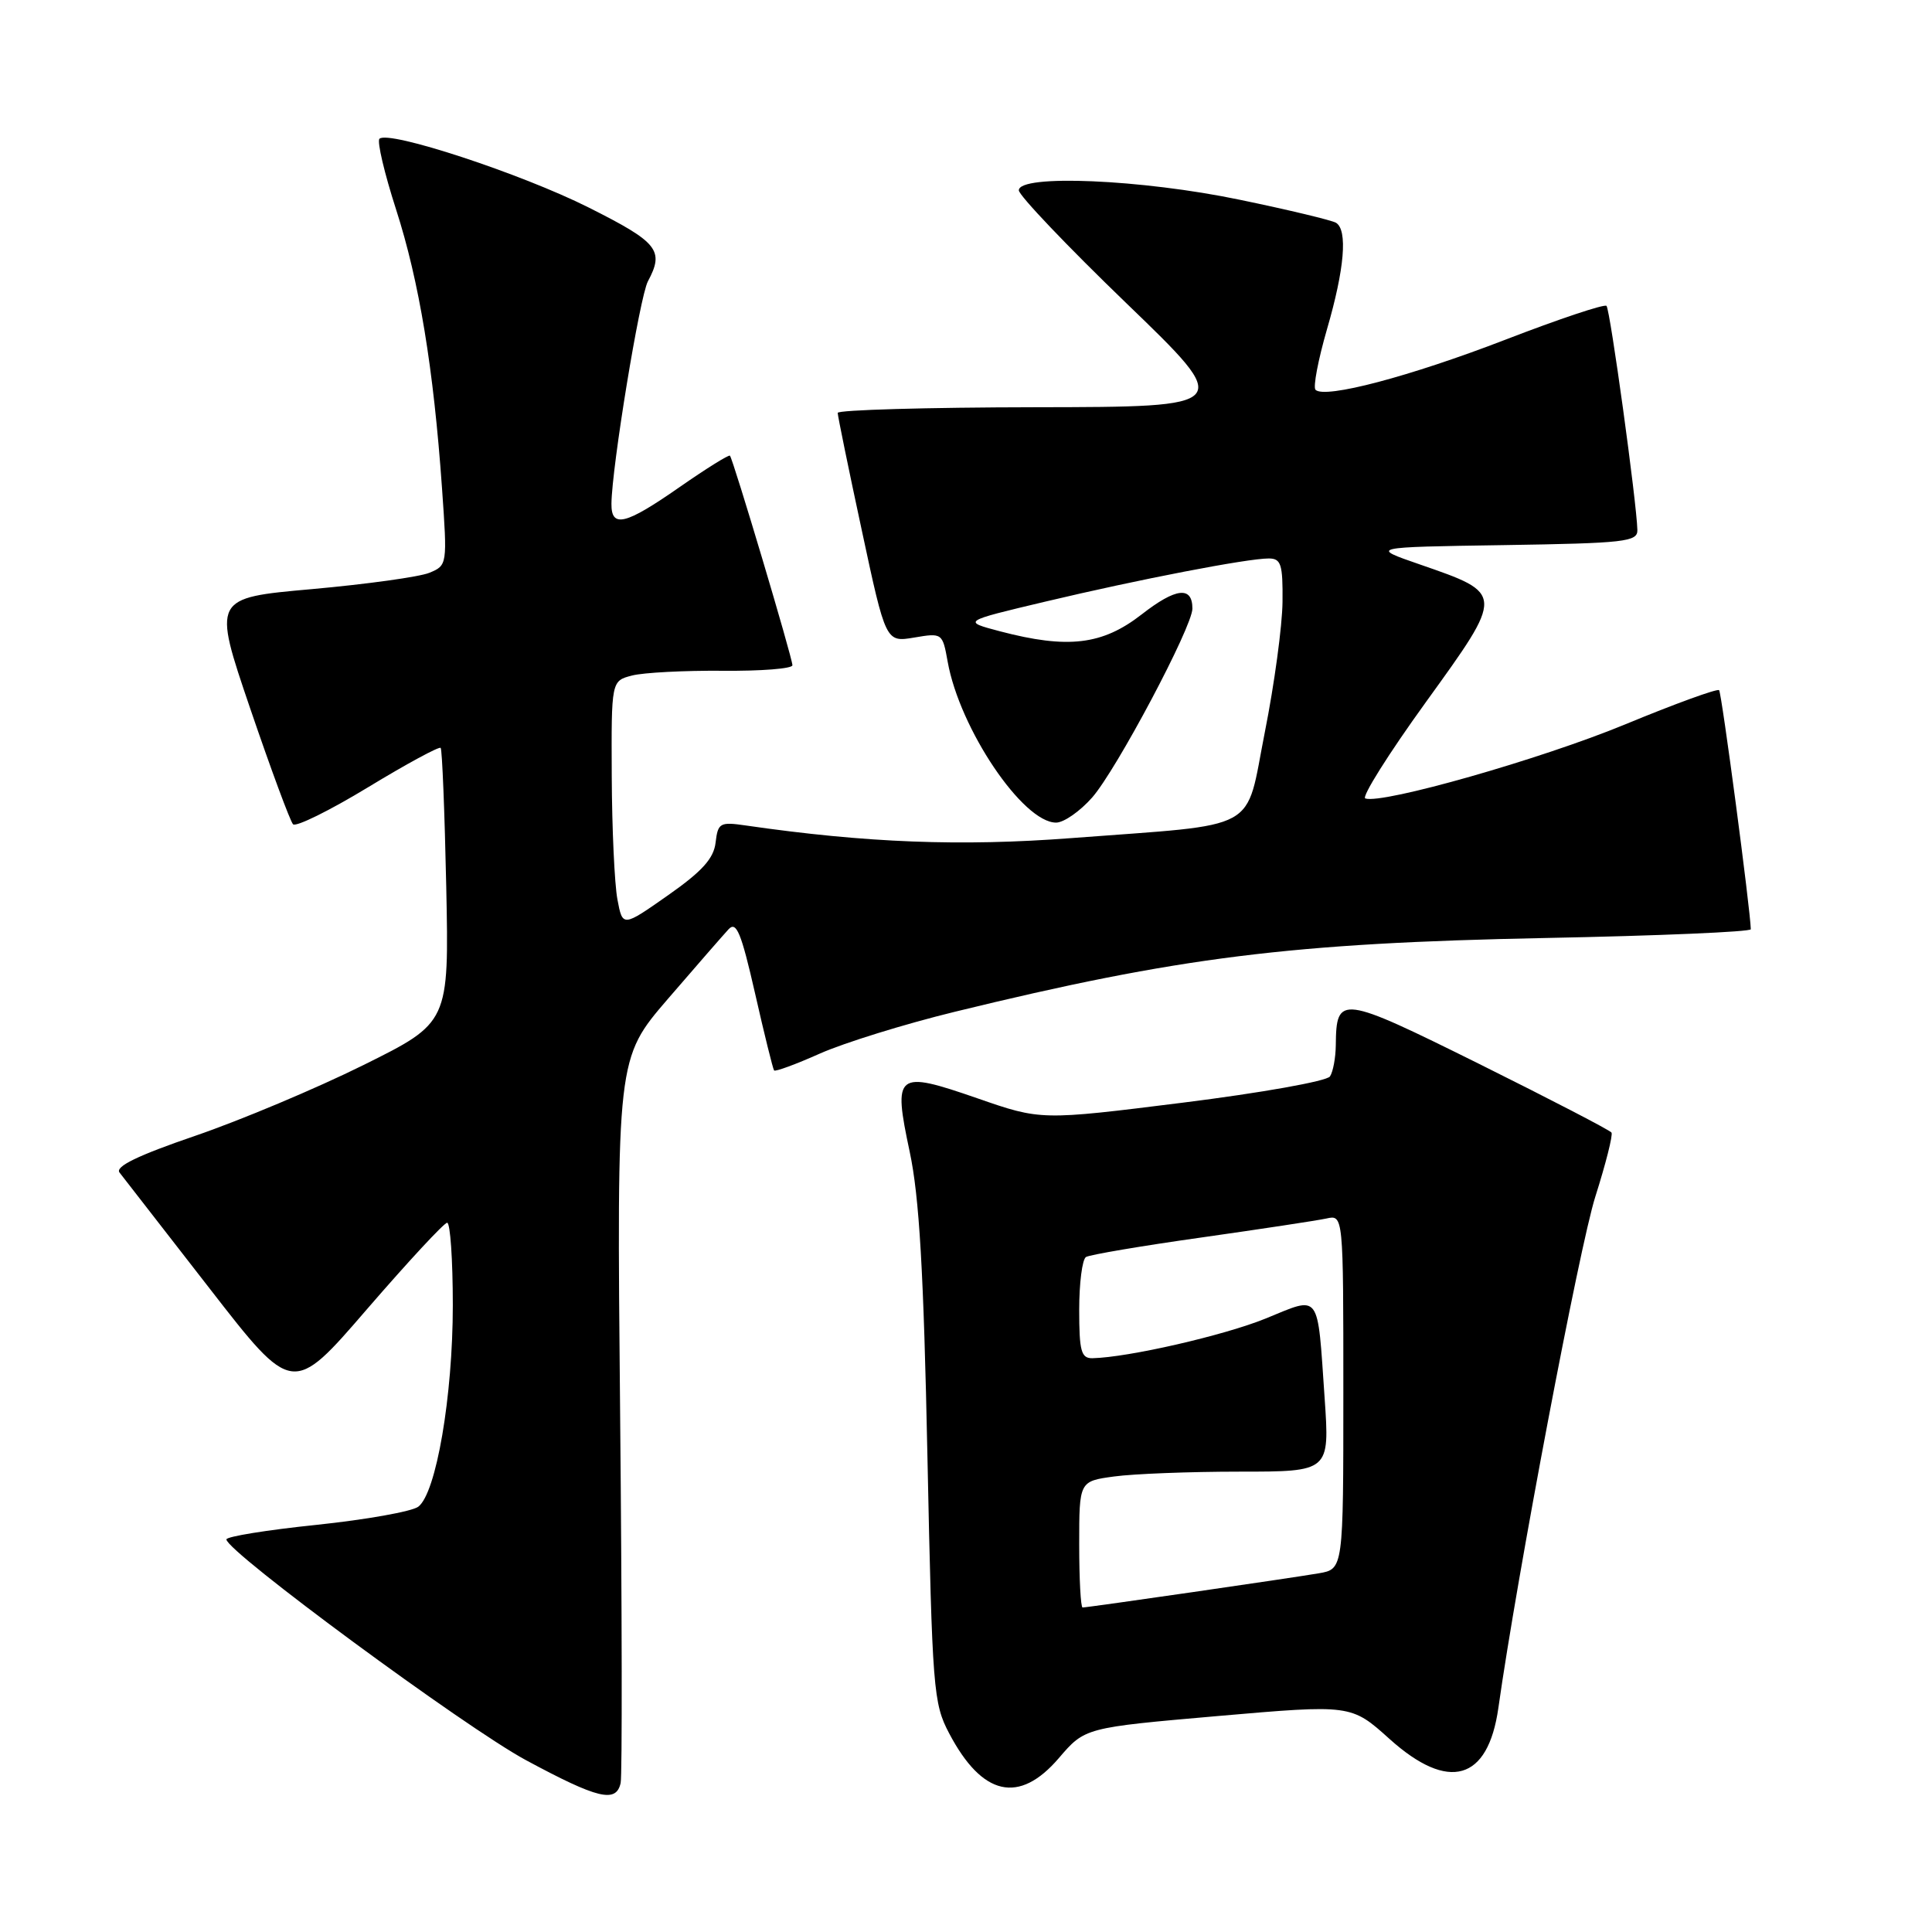 <?xml version="1.0" encoding="UTF-8" standalone="no"?>
<!DOCTYPE svg PUBLIC "-//W3C//DTD SVG 1.1//EN" "http://www.w3.org/Graphics/SVG/1.1/DTD/svg11.dtd" >
<svg xmlns="http://www.w3.org/2000/svg" xmlns:xlink="http://www.w3.org/1999/xlink" version="1.1" viewBox="0 0 256 256">
 <g >
 <path fill="currentColor"
d=" M 82.24 236.25 C 82.45 235.29 82.42 213.29 82.17 187.37 C 81.72 140.24 81.72 140.24 88.49 132.37 C 92.22 128.04 95.84 123.89 96.54 123.13 C 97.57 122.02 98.21 123.56 100.05 131.63 C 101.28 137.06 102.42 141.65 102.57 141.84 C 102.72 142.03 105.47 141.02 108.67 139.59 C 111.88 138.17 119.90 135.68 126.50 134.07 C 156.21 126.81 171.06 124.96 204.75 124.29 C 219.74 124.00 231.99 123.47 231.99 123.13 C 231.94 120.55 228.13 91.80 227.79 91.45 C 227.55 91.22 221.92 93.26 215.28 96.01 C 204.18 100.59 183.20 106.57 180.91 105.80 C 180.38 105.63 183.99 99.88 188.94 93.03 C 199.37 78.59 199.37 78.68 188.13 74.79 C 181.50 72.50 181.50 72.50 199.25 72.23 C 215.31 71.98 217.00 71.79 216.96 70.23 C 216.88 66.63 213.35 41.01 212.87 40.53 C 212.59 40.26 206.57 42.27 199.50 45.00 C 186.83 49.89 175.54 52.87 174.31 51.65 C 173.97 51.30 174.66 47.68 175.84 43.60 C 178.16 35.63 178.59 30.48 177.03 29.52 C 176.49 29.19 170.76 27.81 164.28 26.47 C 151.29 23.76 135.00 23.07 135.00 25.22 C 135.00 25.88 141.41 32.62 149.25 40.18 C 163.50 53.92 163.50 53.92 137.25 53.96 C 122.81 53.98 111.00 54.32 111.00 54.71 C 111.00 55.09 112.43 62.09 114.19 70.26 C 117.37 85.11 117.37 85.11 121.13 84.48 C 124.84 83.85 124.89 83.88 125.57 87.67 C 127.16 96.58 135.54 109.00 139.94 109.00 C 140.96 109.00 143.11 107.50 144.72 105.67 C 147.95 101.99 158.00 83.05 158.00 80.64 C 158.00 77.63 155.81 77.88 151.28 81.41 C 146.07 85.47 141.50 86.01 132.50 83.65 C 127.50 82.33 127.50 82.33 138.50 79.72 C 150.86 76.78 165.26 74.00 168.11 74.00 C 169.75 74.00 169.99 74.76 169.94 79.75 C 169.91 82.91 168.86 90.67 167.60 97.00 C 164.94 110.44 167.35 109.12 142.00 111.05 C 127.33 112.17 114.79 111.69 98.82 109.38 C 95.39 108.88 95.13 109.04 94.82 111.64 C 94.58 113.75 93.04 115.46 88.50 118.64 C 82.50 122.85 82.50 122.85 81.81 119.17 C 81.43 117.15 81.09 109.81 81.06 102.86 C 81.00 90.22 81.00 90.22 83.75 89.51 C 85.26 89.12 90.66 88.84 95.75 88.88 C 100.84 88.93 105.00 88.60 105.00 88.15 C 105.00 87.18 97.13 60.80 96.72 60.38 C 96.56 60.23 93.56 62.10 90.04 64.55 C 82.85 69.56 80.99 70.01 81.02 66.75 C 81.07 61.87 84.77 39.30 85.85 37.28 C 88.05 33.17 87.21 32.12 77.99 27.49 C 69.04 23.00 51.45 17.22 50.28 18.39 C 49.94 18.73 50.93 22.94 52.48 27.75 C 55.55 37.28 57.45 48.81 58.57 64.71 C 59.28 74.83 59.27 74.92 56.89 75.90 C 55.58 76.44 48.58 77.41 41.34 78.06 C 28.17 79.23 28.17 79.23 33.15 93.87 C 35.89 101.91 38.45 108.82 38.83 109.22 C 39.22 109.61 43.69 107.40 48.78 104.31 C 53.87 101.22 58.19 98.88 58.39 99.10 C 58.59 99.32 58.92 107.60 59.13 117.50 C 59.50 135.50 59.50 135.50 48.15 141.13 C 41.90 144.23 31.88 148.44 25.87 150.50 C 18.24 153.11 15.22 154.58 15.84 155.37 C 16.33 155.99 21.68 162.89 27.75 170.70 C 38.77 184.90 38.77 184.90 48.63 173.47 C 54.06 167.19 58.84 162.03 59.25 162.02 C 59.66 162.01 60.00 166.92 60.00 172.93 C 60.00 185.00 57.80 197.87 55.42 199.65 C 54.58 200.28 48.52 201.36 41.95 202.05 C 35.38 202.73 30.00 203.60 30.00 203.98 C 30.00 205.58 61.65 228.90 69.71 233.24 C 79.24 238.37 81.65 238.95 82.24 236.25 Z  M 140.30 232.96 C 143.76 228.92 143.76 228.92 161.40 227.38 C 179.04 225.85 179.04 225.85 184.13 230.43 C 191.95 237.46 197.17 235.97 198.54 226.32 C 200.99 208.94 209.29 165.15 211.39 158.56 C 212.77 154.21 213.74 150.39 213.53 150.07 C 213.33 149.76 205.46 145.68 196.05 141.00 C 177.60 131.85 177.07 131.78 177.00 138.50 C 176.98 140.15 176.64 142.01 176.23 142.63 C 175.83 143.26 167.05 144.82 156.72 146.11 C 137.94 148.46 137.94 148.46 129.48 145.52 C 118.73 141.80 118.31 142.13 120.54 152.62 C 121.81 158.57 122.39 168.45 122.89 193.00 C 123.53 223.90 123.67 225.71 125.77 229.68 C 130.15 238.00 135.04 239.10 140.30 232.96 Z  M 143.00 204.64 C 143.00 196.27 143.00 196.27 147.64 195.64 C 150.19 195.29 157.66 195.00 164.23 195.00 C 176.19 195.00 176.19 195.00 175.52 185.25 C 174.54 171.02 175.05 171.71 167.71 174.71 C 162.18 176.96 149.47 179.87 144.75 179.97 C 143.26 179.99 143.00 179.04 143.00 173.56 C 143.00 170.02 143.40 166.87 143.90 166.56 C 144.39 166.26 151.26 165.09 159.15 163.98 C 167.04 162.86 174.51 161.73 175.75 161.46 C 178.00 160.96 178.00 160.96 178.00 184.44 C 178.00 207.91 178.00 207.91 174.75 208.47 C 171.16 209.09 144.15 213.00 143.45 213.00 C 143.20 213.00 143.00 209.24 143.00 204.64 Z "/>
</g>
</svg>